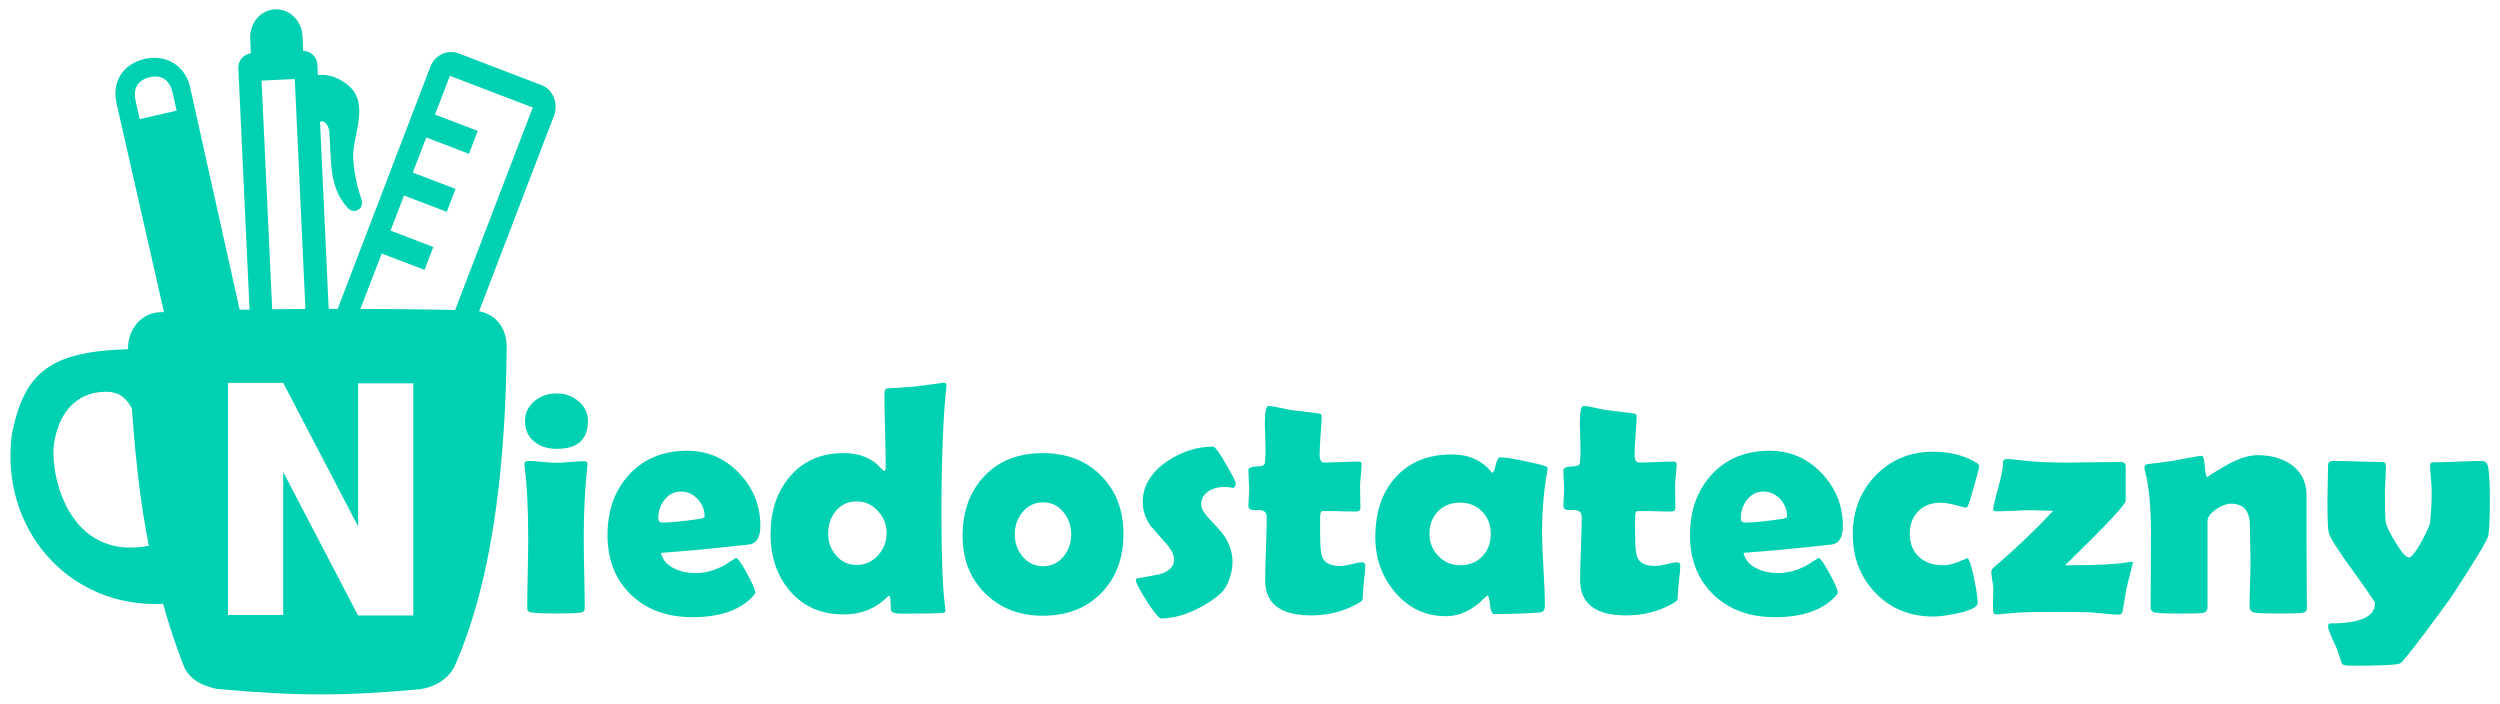 <?xml version="1.0" encoding="UTF-8" standalone="no"?>
<svg
   xmlns:dc="http://purl.org/dc/elements/1.1/"
   xmlns:cc="http://creativecommons.org/ns#"
   xmlns:rdf="http://www.w3.org/1999/02/22-rdf-syntax-ns#"
   xmlns:svg="http://www.w3.org/2000/svg"
   xmlns="http://www.w3.org/2000/svg"
   xmlns:sodipodi="http://sodipodi.sourceforge.net/DTD/sodipodi-0.dtd"
   xmlns:inkscape="http://www.inkscape.org/namespaces/inkscape"
   width="675"
   height="190"
   viewBox="0 0 178.594 50.271"
   version="1.1"
   id="svg8"
   inkscape:version="1.0.1 (3bc2e813f5, 2020-09-07)"
   sodipodi:docname="logo-text.svg">
  <defs
     id="defs2">
    <rect
       x="48.91"
       y="115.728"
       width="120.539"
       height="25.123"
       id="rect14" />
    <inkscape:perspective
       sodipodi:type="inkscape:persp3d"
       inkscape:vp_x="0 : 149.83012 : 1"
       inkscape:vp_y="0 : 1000 : 0"
       inkscape:vp_z="209.99999 : 149.83012 : 1"
       inkscape:persp3d-origin="105 : 100.33012 : 1"
       id="perspective34" />
    <rect
       x="48.91"
       y="115.728"
       width="120.539"
       height="25.123"
       id="rect14-9" />
    <rect
       x="48.91"
       y="115.728"
       width="120.539"
       height="25.123"
       id="rect850" />
    <rect
       x="48.91"
       y="115.728"
       width="120.539"
       height="25.123"
       id="rect14-0" />
    <rect
       x="48.91"
       y="115.728"
       width="120.539"
       height="25.123"
       id="rect850-0" />
    <rect
       x="48.91"
       y="115.728"
       width="120.539"
       height="25.123"
       id="rect14-4" />
    <rect
       x="48.91"
       y="115.728"
       width="120.539"
       height="25.123"
       id="rect850-1" />
  </defs>
  <sodipodi:namedview
     id="base"
     pagecolor="#ffffff"
     bordercolor="#666666"
     borderopacity="1.0"
     inkscape:pageopacity="0.0"
     inkscape:pageshadow="2"
     inkscape:zoom="3.1562239"
     inkscape:cx="229.96555"
     inkscape:cy="43.650891"
     inkscape:document-units="mm"
     inkscape:current-layer="layer1"
     inkscape:document-rotation="0"
     showgrid="false"
     inkscape:window-width="3840"
     inkscape:window-height="2050"
     inkscape:window-x="3348"
     inkscape:window-y="-12"
     inkscape:window-maximized="1"
     units="px"
     inkscape:pagecheckerboard="true" />
  <g
     inkscape:label="Layer 1"
     inkscape:groupmode="layer"
     id="layer1"
     transform="translate(-10.892,-87.038)">
    <path
       id="rect900"
       style="opacity:1;fill:#00d1b2;fill-opacity:1;stroke:none;stroke-width:0.036;stroke-opacity:1"
       d="m 30.637,87.703 c -0.032,-2.54e-4 -0.064,5.29e-4 -0.096,0.002 h -5.29e-4 c -1.036,0.048 -1.827,0.986 -1.776,2.103 l 0.045,0.976 c 0.001,0.021 0.003,0.042 0.004,0.064 -0.527,0.067 -0.92,0.526 -0.895,1.066 l 0.8,17.24 c -0.233,0.004 -0.477,0.005 -0.706,0.01 -1.63,-7.282 -3.522,-15.825 -3.522,-15.825 -0.28,-1.363 -1.343,-2.211 -2.668,-2.17 -0.189,0.006 -0.384,0.03 -0.582,0.073 -1.59,0.37 -2.379,1.652 -2.015,3.216 l 3.38,14.874 c -0.1,0.005 -0.213,0.008 -0.312,0.012 -1.382,0.062 -2.309,1.337 -2.252,2.64 -5.636,0.162 -7.43,1.697 -8.308,6.104 -0.859,6.779 4.107,12.414 10.808,12.085 0.424,1.502 0.817,2.708 1.441,4.352 0.469,1.237 1.671,1.552 2.369,1.725 5.853,0.537 9.281,0.503 14.563,0.023 1.81,-0.294 2.367,-1.445 2.488,-1.721 2.897,-6.599 3.62,-15.324 3.685,-22.728 -0.005,-1.197 -0.597,-2.265 -1.969,-2.557 l 5.349,-13.97 c 0.319,-0.832 -0.045,-1.854 -0.864,-2.168 l -5.911,-2.263 c -0.153,-0.061 -0.308,-0.096 -0.464,-0.107 -0.042,-0.003 -0.084,-0.005 -0.126,-0.004 -0.626,0.006 -1.213,0.393 -1.456,1.027 l -6.631,17.319 c -0.214,3e-5 -0.429,-10e-4 -0.643,-10e-4 L 33.756,95.781 c 0.146,-0.225 0.606,0.067 0.655,0.653 0.174,1.928 -0.081,3.946 1.323,5.458 0.388,0.418 0.776,0.11 0.776,0.11 0.408,-0.221 0.174,-0.826 0.174,-0.826 0,0 -0.486,-1.295 -0.563,-2.871 -0.074,-1.519 1.25,-3.89 -0.384,-5.199 -1.037,-0.83 -1.853,-0.723 -2.138,-0.706 l -0.035,-0.748 c -0.026,-0.549 -0.472,-0.973 -1.014,-0.979 -2.28e-4,-0.021 -5.29e-4,-0.041 -0.002,-0.062 l -0.045,-0.977 c -0.05,-1.082 -0.874,-1.924 -1.867,-1.932 z m 12.394,4.749 5.921,2.267 -5.544,14.459 c -2.211,-0.037 -4.486,-0.065 -6.775,-0.072 0.517,-1.334 1.101,-2.836 1.531,-3.957 l 3.055,1.169 0.626,-1.636 -3.054,-1.169 0.963,-2.51 3.053,1.169 0.626,-1.636 -3.052,-1.169 0.963,-2.509 3.05,1.168 0.626,-1.636 -3.05,-1.167 z m -21.123,0.056 c 0.735,-0.036 1.167,0.418 1.333,1.225 0,0 0.188,0.851 0.268,1.212 l -2.638,0.599 -0.285,-1.255 c -0.201,-0.911 0.104,-1.506 0.989,-1.735 0.118,-0.026 0.228,-0.041 0.333,-0.046 z m 10.041,0.177 0.762,16.427 c -0.801,0.004 -1.593,0.01 -2.374,0.02 L 29.577,92.794 Z m -4.769,21.703 h 3.944 l 5.349,10.248 v -10.212 h 3.944 v 16.583 h -3.944 l -5.349,-10.248 v 10.212 h -3.944 z m -8.737,0.636 c 1.045,0.003 1.499,0.514 1.872,1.197 0.312,4.313 0.656,6.92 1.207,9.81 -5.672,1.081 -7.057,-4.938 -6.777,-7.246 0.251,-1.792 1.137,-3.273 2.873,-3.678 0.31,-0.058 0.583,-0.084 0.824,-0.083 z" />
    <g
       aria-label="iedostateczny"
       transform="matrix(1.651,0,0,1.651,-33.332,-88.082)"
       id="text12"
       style="font-style:normal;font-variant:normal;font-weight:normal;font-stretch:normal;font-size:14.111px;line-height:1.75;font-family:'Berlin Sans FB Demi';-inkscape-font-specification:'Berlin Sans FB Demi, Normal';font-variant-ligatures:normal;font-variant-caps:normal;font-variant-numeric:normal;font-variant-east-asian:normal;white-space:pre;shape-inside:url(#rect14);fill:#00d1b2;fill-opacity:1;stroke:none">
      <path
         d="m 52.224,124.292 q 0,1.199 -1.35,1.199 -0.579,0 -0.958,-0.303 -0.413,-0.331 -0.413,-0.896 0,-0.537 0.427,-0.882 0.393,-0.317 0.944,-0.317 0.537,0 0.93,0.324 0.42,0.345 0.42,0.875 z m -0.179,5.119 q 0,0.503 0.021,1.502 0.021,0.992 0.021,1.488 0,0.145 -0.172,0.172 -0.234,0.041 -1.054,0.041 -0.827,0 -1.061,-0.041 -0.152,-0.028 -0.186,-0.09 -0.014,-0.028 -0.014,-0.207 0,-0.475 0.021,-1.426 0.021,-0.958 0.021,-1.44 0,-1.957 -0.152,-3.114 -0.014,-0.11 -0.014,-0.145 0,-0.138 0.186,-0.138 0.193,0 0.586,0.041 0.4,0.041 0.599,0.041 0.2,0 0.599,-0.035 0.4,-0.034 0.599,-0.034 0.165,0 0.165,0.138 0,0.028 -0.014,0.131 -0.152,1.344 -0.152,3.114 z"
         style="font-style:normal;font-variant:normal;font-weight:normal;font-stretch:normal;font-size:14.111px;font-family:'Berlin Sans FB Demi';-inkscape-font-specification:'Berlin Sans FB Demi, Normal';font-variant-ligatures:normal;font-variant-caps:normal;font-variant-numeric:normal;font-variant-east-asian:normal;fill:#00d1b2;fill-opacity:1"
         id="path844" />
      <path
         d="m 59.686,128.833 q 0,0.696 -0.448,0.792 -0.076,0.014 -1.426,0.152 -0.813,0.09 -2.425,0.214 0.096,0.448 0.586,0.682 0.4,0.193 0.91,0.193 0.613,0 1.233,-0.331 0.262,-0.165 0.524,-0.331 0.145,0.069 0.482,0.703 0.345,0.634 0.345,0.806 0,0.048 -0.103,0.158 -0.841,0.903 -2.611,0.903 -1.64,0 -2.646,-0.958 -1.034,-0.972 -1.034,-2.598 0,-1.585 0.923,-2.598 0.951,-1.047 2.522,-1.047 1.323,0 2.246,0.965 0.923,0.965 0.923,2.294 z m -2.412,-0.42 q 0,-0.427 -0.303,-0.751 -0.303,-0.324 -0.723,-0.324 -0.434,0 -0.717,0.365 -0.262,0.338 -0.262,0.792 0,0.186 0.193,0.186 0.51,0 1.585,-0.158 0.227,-0.034 0.227,-0.11 z"
         style="font-style:normal;font-variant:normal;font-weight:normal;font-stretch:normal;font-size:14.111px;font-family:'Berlin Sans FB Demi';-inkscape-font-specification:'Berlin Sans FB Demi, Normal';font-variant-ligatures:normal;font-variant-caps:normal;font-variant-numeric:normal;font-variant-east-asian:normal;fill:#00d1b2;fill-opacity:1"
         id="path846" />
      <path
         d="m 67.748,122.797 q 0,-0.152 -0.055,0.455 -0.076,0.765 -0.117,1.957 -0.055,1.35 -0.055,3.073 0,2.846 0.158,4.051 0.014,0.131 0.014,0.165 0,0.076 -0.103,0.09 -0.248,0.034 -1.826,0.034 -0.372,0 -0.427,-0.145 -0.014,-0.262 -0.028,-0.524 -0.007,-0.055 -0.055,-0.11 -0.041,0.021 -0.103,0.083 -0.744,0.73 -1.86,0.73 -1.454,0 -2.329,-1.02 -0.834,-0.972 -0.834,-2.453 0,-1.502 0.82,-2.474 0.868,-1.034 2.343,-1.034 1.04,0 1.619,0.661 0.096,0.11 0.138,0.11 0.062,0 0.062,-0.179 0,-0.531 -0.028,-1.585 -0.028,-1.054 -0.028,-1.578 0,-0.2 0.11,-0.227 0.441,-0.021 1.213,-0.083 1.378,-0.172 1.22,-0.172 0.152,0 0.152,0.172 z m -2.598,6.332 q 0,-0.544 -0.379,-0.951 -0.379,-0.413 -0.916,-0.413 -0.565,0 -0.903,0.413 -0.331,0.407 -0.331,0.978 0,0.558 0.338,0.944 0.345,0.413 0.896,0.413 0.551,0 0.923,-0.413 0.372,-0.413 0.372,-0.972 z"
         style="font-style:normal;font-variant:normal;font-weight:normal;font-stretch:normal;font-size:14.111px;font-family:'Berlin Sans FB Demi';-inkscape-font-specification:'Berlin Sans FB Demi, Normal';font-variant-ligatures:normal;font-variant-caps:normal;font-variant-numeric:normal;font-variant-east-asian:normal;fill:#00d1b2;fill-opacity:1"
         id="path848" />
      <path
         d="m 75.396,129.184 q 0,1.571 -0.965,2.549 -0.958,0.978 -2.522,0.978 -1.516,0 -2.494,-0.965 -0.978,-0.965 -0.978,-2.48 0,-1.599 0.937,-2.591 0.937,-0.999 2.536,-0.999 1.557,0 2.522,0.978 0.965,0.972 0.965,2.529 z m -2.26,0 q 0,-0.544 -0.338,-0.958 -0.338,-0.42 -0.875,-0.42 -0.544,0 -0.896,0.427 -0.331,0.4 -0.331,0.951 0,0.558 0.331,0.958 0.351,0.427 0.896,0.427 0.537,0 0.889,-0.427 0.324,-0.4 0.324,-0.958 z"
         style="font-style:normal;font-variant:normal;font-weight:normal;font-stretch:normal;font-size:14.111px;font-family:'Berlin Sans FB Demi';-inkscape-font-specification:'Berlin Sans FB Demi, Normal';font-variant-ligatures:normal;font-variant-caps:normal;font-variant-numeric:normal;font-variant-east-asian:normal;fill:#00d1b2;fill-opacity:1"
         id="path850" />
      <path
         d="m 80.261,127 q 0,0.069 -0.103,0.186 -0.193,-0.048 -0.386,-0.048 -0.407,0 -0.682,0.179 -0.331,0.207 -0.331,0.586 0,0.241 0.351,0.613 0.531,0.558 0.655,0.751 0.351,0.524 0.351,1.123 0,0.351 -0.138,0.744 -0.158,0.434 -0.4,0.634 -0.51,0.441 -1.192,0.744 -0.737,0.317 -1.357,0.317 -0.138,0 -0.62,-0.744 -0.475,-0.751 -0.475,-0.916 0,-0.062 0.076,-0.076 0.482,-0.09 0.972,-0.179 0.606,-0.193 0.606,-0.634 0,-0.303 -0.351,-0.703 -0.627,-0.696 -0.655,-0.737 -0.351,-0.496 -0.351,-1.047 0,-1.034 1.047,-1.757 0.937,-0.641 2.005,-0.641 0.11,0 0.544,0.744 0.434,0.737 0.434,0.861 z"
         style="font-style:normal;font-variant:normal;font-weight:normal;font-stretch:normal;font-size:14.111px;font-family:'Berlin Sans FB Demi';-inkscape-font-specification:'Berlin Sans FB Demi, Normal';font-variant-ligatures:normal;font-variant-caps:normal;font-variant-numeric:normal;font-variant-east-asian:normal;fill:#00d1b2;fill-opacity:1"
         id="path852" />
      <path
         d="m 85.862,130.555 q 0,0.207 -0.055,0.627 -0.048,0.42 -0.048,0.62 0,0.193 -0.041,0.248 -0.041,0.055 -0.227,0.158 -0.889,0.489 -1.971,0.489 -1.991,0 -1.991,-1.523 0,-0.455 0.034,-1.364 0.034,-0.916 0.034,-1.371 0,-0.303 -0.351,-0.303 -0.028,0 -0.09,0 -0.062,0.007 -0.09,0.007 -0.262,0 -0.262,-0.186 0,-0.11 0.014,-0.338 0.021,-0.227 0.021,-0.338 0,-0.145 -0.021,-0.441 -0.014,-0.296 -0.014,-0.441 0,-0.138 0.441,-0.152 0.248,-0.007 0.269,-0.138 0.041,-0.262 0.028,-0.827 -0.028,-0.889 -0.028,-0.847 0,-0.799 0.152,-0.799 0.186,0 0.531,0.083 0.393,0.09 0.544,0.103 0.351,0.048 1.061,0.131 0.172,0.014 0.172,0.117 0,0.276 -0.048,0.834 -0.041,0.558 -0.041,0.841 0,0.338 0.2,0.338 0.241,0 0.73,-0.021 0.489,-0.021 0.737,-0.021 0.152,0 0.152,0.103 0,0.158 -0.034,0.475 -0.034,0.317 -0.034,0.475 0,0.165 0.007,0.482 0.007,0.317 0.007,0.482 0,0.145 -0.2,0.145 -0.138,0 -0.462,-0.007 -0.324,-0.014 -0.462,-0.014 h -0.517 q -0.103,0 -0.103,0.303 0,0.165 0,0.489 0.007,0.331 0.007,0.489 0,0.579 0.131,0.799 0.186,0.296 0.73,0.296 0.172,0 0.489,-0.076 0.324,-0.083 0.455,-0.083 0.145,0 0.145,0.152 z"
         style="font-style:normal;font-variant:normal;font-weight:normal;font-stretch:normal;font-size:14.111px;font-family:'Berlin Sans FB Demi';-inkscape-font-specification:'Berlin Sans FB Demi, Normal';font-variant-ligatures:normal;font-variant-caps:normal;font-variant-numeric:normal;font-variant-east-asian:normal;fill:#00d1b2;fill-opacity:1"
         id="path854" />
      <path
         d="m 93.51,129.129 q 0,0.531 0.062,1.578 0.062,1.047 0.062,1.571 0,0.276 -0.241,0.296 -0.854,0.062 -1.957,0.062 -0.131,0 -0.179,-0.393 -0.041,-0.4 -0.103,-0.407 -0.055,0.028 -0.145,0.117 -0.772,0.779 -1.654,0.779 -1.344,0 -2.226,-1.061 -0.834,-0.992 -0.834,-2.37 0,-1.592 0.861,-2.563 0.896,-1.006 2.453,-1.006 1.082,0 1.709,0.758 0.028,0.035 0.048,0.035 0.062,0 0.138,-0.331 0.083,-0.338 0.193,-0.338 0.255,0 0.972,0.145 0.682,0.138 0.978,0.234 0.103,0.041 0.103,0.11 0,0.028 -0.021,0.145 -0.22,1.247 -0.22,2.639 z m -2.219,0.041 q 0,-0.586 -0.372,-0.965 -0.365,-0.386 -0.958,-0.386 -0.593,0 -0.958,0.379 -0.365,0.379 -0.365,0.972 0,0.558 0.386,0.958 0.386,0.4 0.937,0.4 0.586,0 0.958,-0.379 0.372,-0.386 0.372,-0.978 z"
         style="font-style:normal;font-variant:normal;font-weight:normal;font-stretch:normal;font-size:14.111px;font-family:'Berlin Sans FB Demi';-inkscape-font-specification:'Berlin Sans FB Demi, Normal';font-variant-ligatures:normal;font-variant-caps:normal;font-variant-numeric:normal;font-variant-east-asian:normal;fill:#00d1b2;fill-opacity:1"
         id="path856" />
      <path
         d="m 99.491,130.555 q 0,0.207 -0.055,0.627 -0.048,0.42 -0.048,0.62 0,0.193 -0.041,0.248 -0.041,0.055 -0.227,0.158 -0.889,0.489 -1.971,0.489 -1.991,0 -1.991,-1.523 0,-0.455 0.034,-1.364 0.034,-0.916 0.034,-1.371 0,-0.303 -0.351,-0.303 -0.028,0 -0.09,0 -0.062,0.007 -0.09,0.007 -0.262,0 -0.262,-0.186 0,-0.11 0.014,-0.338 0.021,-0.227 0.021,-0.338 0,-0.145 -0.021,-0.441 -0.014,-0.296 -0.014,-0.441 0,-0.138 0.441,-0.152 0.248,-0.007 0.269,-0.138 0.041,-0.262 0.028,-0.827 -0.028,-0.889 -0.028,-0.847 0,-0.799 0.152,-0.799 0.186,0 0.531,0.083 0.393,0.09 0.544,0.103 0.351,0.048 1.061,0.131 0.172,0.014 0.172,0.117 0,0.276 -0.048,0.834 -0.041,0.558 -0.041,0.841 0,0.338 0.2,0.338 0.241,0 0.73,-0.021 0.489,-0.021 0.737,-0.021 0.152,0 0.152,0.103 0,0.158 -0.034,0.475 -0.034,0.317 -0.034,0.475 0,0.165 0.007,0.482 0.007,0.317 0.007,0.482 0,0.145 -0.2,0.145 -0.138,0 -0.462,-0.007 -0.324,-0.014 -0.462,-0.014 h -0.517 q -0.103,0 -0.103,0.303 0,0.165 0,0.489 0.007,0.331 0.007,0.489 0,0.579 0.131,0.799 0.186,0.296 0.73,0.296 0.172,0 0.489,-0.076 0.324,-0.083 0.455,-0.083 0.145,0 0.145,0.152 z"
         style="font-style:normal;font-variant:normal;font-weight:normal;font-stretch:normal;font-size:14.111px;font-family:'Berlin Sans FB Demi';-inkscape-font-specification:'Berlin Sans FB Demi, Normal';font-variant-ligatures:normal;font-variant-caps:normal;font-variant-numeric:normal;font-variant-east-asian:normal;fill:#00d1b2;fill-opacity:1"
         id="path858" />
      <path
         d="m 106.526,128.833 q 0,0.696 -0.448,0.792 -0.076,0.014 -1.426,0.152 -0.813,0.09 -2.425,0.214 0.097,0.448 0.586,0.682 0.4,0.193 0.909,0.193 0.613,0 1.233,-0.331 0.262,-0.165 0.524,-0.331 0.145,0.069 0.482,0.703 0.345,0.634 0.345,0.806 0,0.048 -0.103,0.158 -0.841,0.903 -2.611,0.903 -1.64,0 -2.646,-0.958 -1.034,-0.972 -1.034,-2.598 0,-1.585 0.923,-2.598 0.951,-1.047 2.522,-1.047 1.323,0 2.246,0.965 0.923,0.965 0.923,2.294 z m -2.412,-0.42 q 0,-0.427 -0.303,-0.751 -0.303,-0.324 -0.723,-0.324 -0.434,0 -0.717,0.365 -0.262,0.338 -0.262,0.792 0,0.186 0.193,0.186 0.51,0 1.585,-0.158 0.227,-0.034 0.227,-0.11 z"
         style="font-style:normal;font-variant:normal;font-weight:normal;font-stretch:normal;font-size:14.111px;font-family:'Berlin Sans FB Demi';-inkscape-font-specification:'Berlin Sans FB Demi, Normal';font-variant-ligatures:normal;font-variant-caps:normal;font-variant-numeric:normal;font-variant-east-asian:normal;fill:#00d1b2;fill-opacity:1"
         id="path860" />
      <path
         d="m 111.845,128.04 q -0.007,0 -0.42,-0.11 -0.407,-0.11 -0.661,-0.11 -0.613,0 -0.978,0.372 -0.365,0.365 -0.365,0.978 0,0.634 0.4,0.999 0.4,0.358 1.04,0.358 0.303,0 0.682,-0.152 0.379,-0.158 0.358,-0.158 0.117,0 0.303,0.875 0.158,0.799 0.158,1.061 0,0.262 -0.854,0.448 -0.661,0.145 -1.068,0.145 -1.516,0 -2.501,-1.02 -0.985,-1.02 -0.985,-2.542 0,-1.509 0.985,-2.536 0.992,-1.034 2.501,-1.034 1.027,0 1.805,0.441 0.179,0.097 0.179,0.186 0,0.09 -0.207,0.813 -0.193,0.696 -0.255,0.841 -0.055,0.145 -0.117,0.145 z"
         style="font-style:normal;font-variant:normal;font-weight:normal;font-stretch:normal;font-size:14.111px;font-family:'Berlin Sans FB Demi';-inkscape-font-specification:'Berlin Sans FB Demi, Normal';font-variant-ligatures:normal;font-variant-caps:normal;font-variant-numeric:normal;font-variant-east-asian:normal;fill:#00d1b2;fill-opacity:1"
         id="path862" />
      <path
         d="m 118.46,132.664 q -0.234,0 -0.661,-0.048 -0.462,-0.048 -0.655,-0.055 -0.448,-0.014 -1.426,-0.014 -1.13,0 -1.599,0.028 -0.097,0.007 -0.482,0.041 -0.303,0.035 -0.489,0.035 -0.124,0 -0.124,-0.172 -0.007,-0.172 0,-0.462 0.014,-0.338 0.014,-0.455 0,-0.131 -0.048,-0.386 -0.041,-0.255 -0.041,-0.372 0,-0.09 0.103,-0.179 1.406,-1.199 2.577,-2.453 -0.158,0 -0.482,-0.014 -0.324,-0.014 -0.489,-0.014 -0.248,0 -0.758,0.028 -0.503,0.021 -0.751,0.021 -0.117,0 -0.117,-0.083 0,-0.158 0.214,-0.923 0.214,-0.772 0.214,-1.144 0,-0.117 0.241,-0.117 0.021,0 0.82,0.09 0.661,0.069 1.791,0.069 0.372,0 1.109,-0.014 0.744,-0.014 1.116,-0.014 0.227,0 0.227,0.193 v 1.488 q 0,0.234 -2.625,2.791 2.026,0 2.756,-0.138 0.062,-0.014 0.09,-0.014 0.097,0 0.097,0.076 0,-0.11 -0.289,1.089 -0.048,0.331 -0.165,0.978 -0.035,0.145 -0.165,0.145 z"
         style="font-style:normal;font-variant:normal;font-weight:normal;font-stretch:normal;font-size:14.111px;font-family:'Berlin Sans FB Demi';-inkscape-font-specification:'Berlin Sans FB Demi, Normal';font-variant-ligatures:normal;font-variant-caps:normal;font-variant-numeric:normal;font-variant-east-asian:normal;fill:#00d1b2;fill-opacity:1"
         id="path864" />
      <path
         d="m 126.604,132.374 q 0,0.186 -0.193,0.214 -0.193,0.028 -1.006,0.028 -0.868,0 -1.075,-0.041 -0.207,-0.041 -0.207,-0.282 0,-0.324 0.021,-0.978 0.021,-0.655 0.021,-0.985 0,-0.255 -0.014,-0.758 -0.014,-0.51 -0.014,-0.765 0,-0.944 -0.82,-0.944 -0.269,0 -0.627,0.234 -0.386,0.262 -0.386,0.517 v 3.721 q 0,0.227 -0.214,0.255 -0.241,0.028 -0.985,0.028 -0.806,0 -1.047,-0.041 -0.214,-0.034 -0.214,-0.227 0,-0.537 0.007,-1.619 0.007,-1.082 0.007,-1.626 0,-1.716 -0.269,-2.694 -0.014,-0.062 -0.014,-0.103 0,-0.11 0.103,-0.152 0.434,-0.048 1.158,-0.152 1.096,-0.214 1.233,-0.214 0.076,0 0.117,0.469 0.041,0.462 0.117,0.462 -0.076,0 0.737,-0.475 0.82,-0.482 1.433,-0.482 0.875,0 1.461,0.413 0.655,0.475 0.655,1.323 v 2.198 q 0,0.448 0.007,1.344 0.007,0.889 0.007,1.337 z"
         style="font-style:normal;font-variant:normal;font-weight:normal;font-stretch:normal;font-size:14.111px;font-family:'Berlin Sans FB Demi';-inkscape-font-specification:'Berlin Sans FB Demi, Normal';font-variant-ligatures:normal;font-variant-caps:normal;font-variant-numeric:normal;font-variant-east-asian:normal;fill:#00d1b2;fill-opacity:1"
         id="path866" />
      <path
         d="m 134.521,127.661 q 0,1.337 -0.083,1.626 -0.103,0.345 -1.509,2.494 -0.22,0.338 -1.137,1.564 -1.013,1.35 -1.151,1.426 -0.165,0.103 -2.115,0.103 -0.296,0 -0.4,-0.069 -0.09,-0.282 -0.227,-0.668 -0.11,-0.241 -0.22,-0.489 -0.158,-0.358 -0.158,-0.475 0,-0.131 0.117,-0.131 1.915,0 1.915,-0.875 0,-0.076 -0.937,-1.371 -0.972,-1.33 -1.068,-1.681 -0.055,-0.2 -0.055,-1.426 0,-0.248 0.014,-0.744 0.014,-0.503 0.014,-0.751 0,-0.179 0.227,-0.179 0.351,0 1.061,0.021 0.717,0.021 1.068,0.021 0.145,0 0.145,0.214 0,0.193 -0.021,0.586 -0.021,0.386 -0.021,0.579 0,0.868 0.028,1.178 0.021,0.241 0.413,0.896 0.413,0.682 0.599,0.682 0.158,0 0.537,-0.675 0.351,-0.641 0.379,-0.861 0.069,-0.606 0.069,-1.316 0,-0.186 -0.034,-0.565 -0.034,-0.379 -0.034,-0.572 0,-0.131 0.145,-0.131 0.351,0 1.047,-0.028 0.703,-0.028 1.054,-0.028 0.179,0 0.241,0.179 0.097,0.317 0.097,1.468 z"
         style="font-style:normal;font-variant:normal;font-weight:normal;font-stretch:normal;font-size:14.111px;font-family:'Berlin Sans FB Demi';-inkscape-font-specification:'Berlin Sans FB Demi, Normal';font-variant-ligatures:normal;font-variant-caps:normal;font-variant-numeric:normal;font-variant-east-asian:normal;fill:#00d1b2;fill-opacity:1"
         id="path868" />
    </g>
  </g>
</svg>
